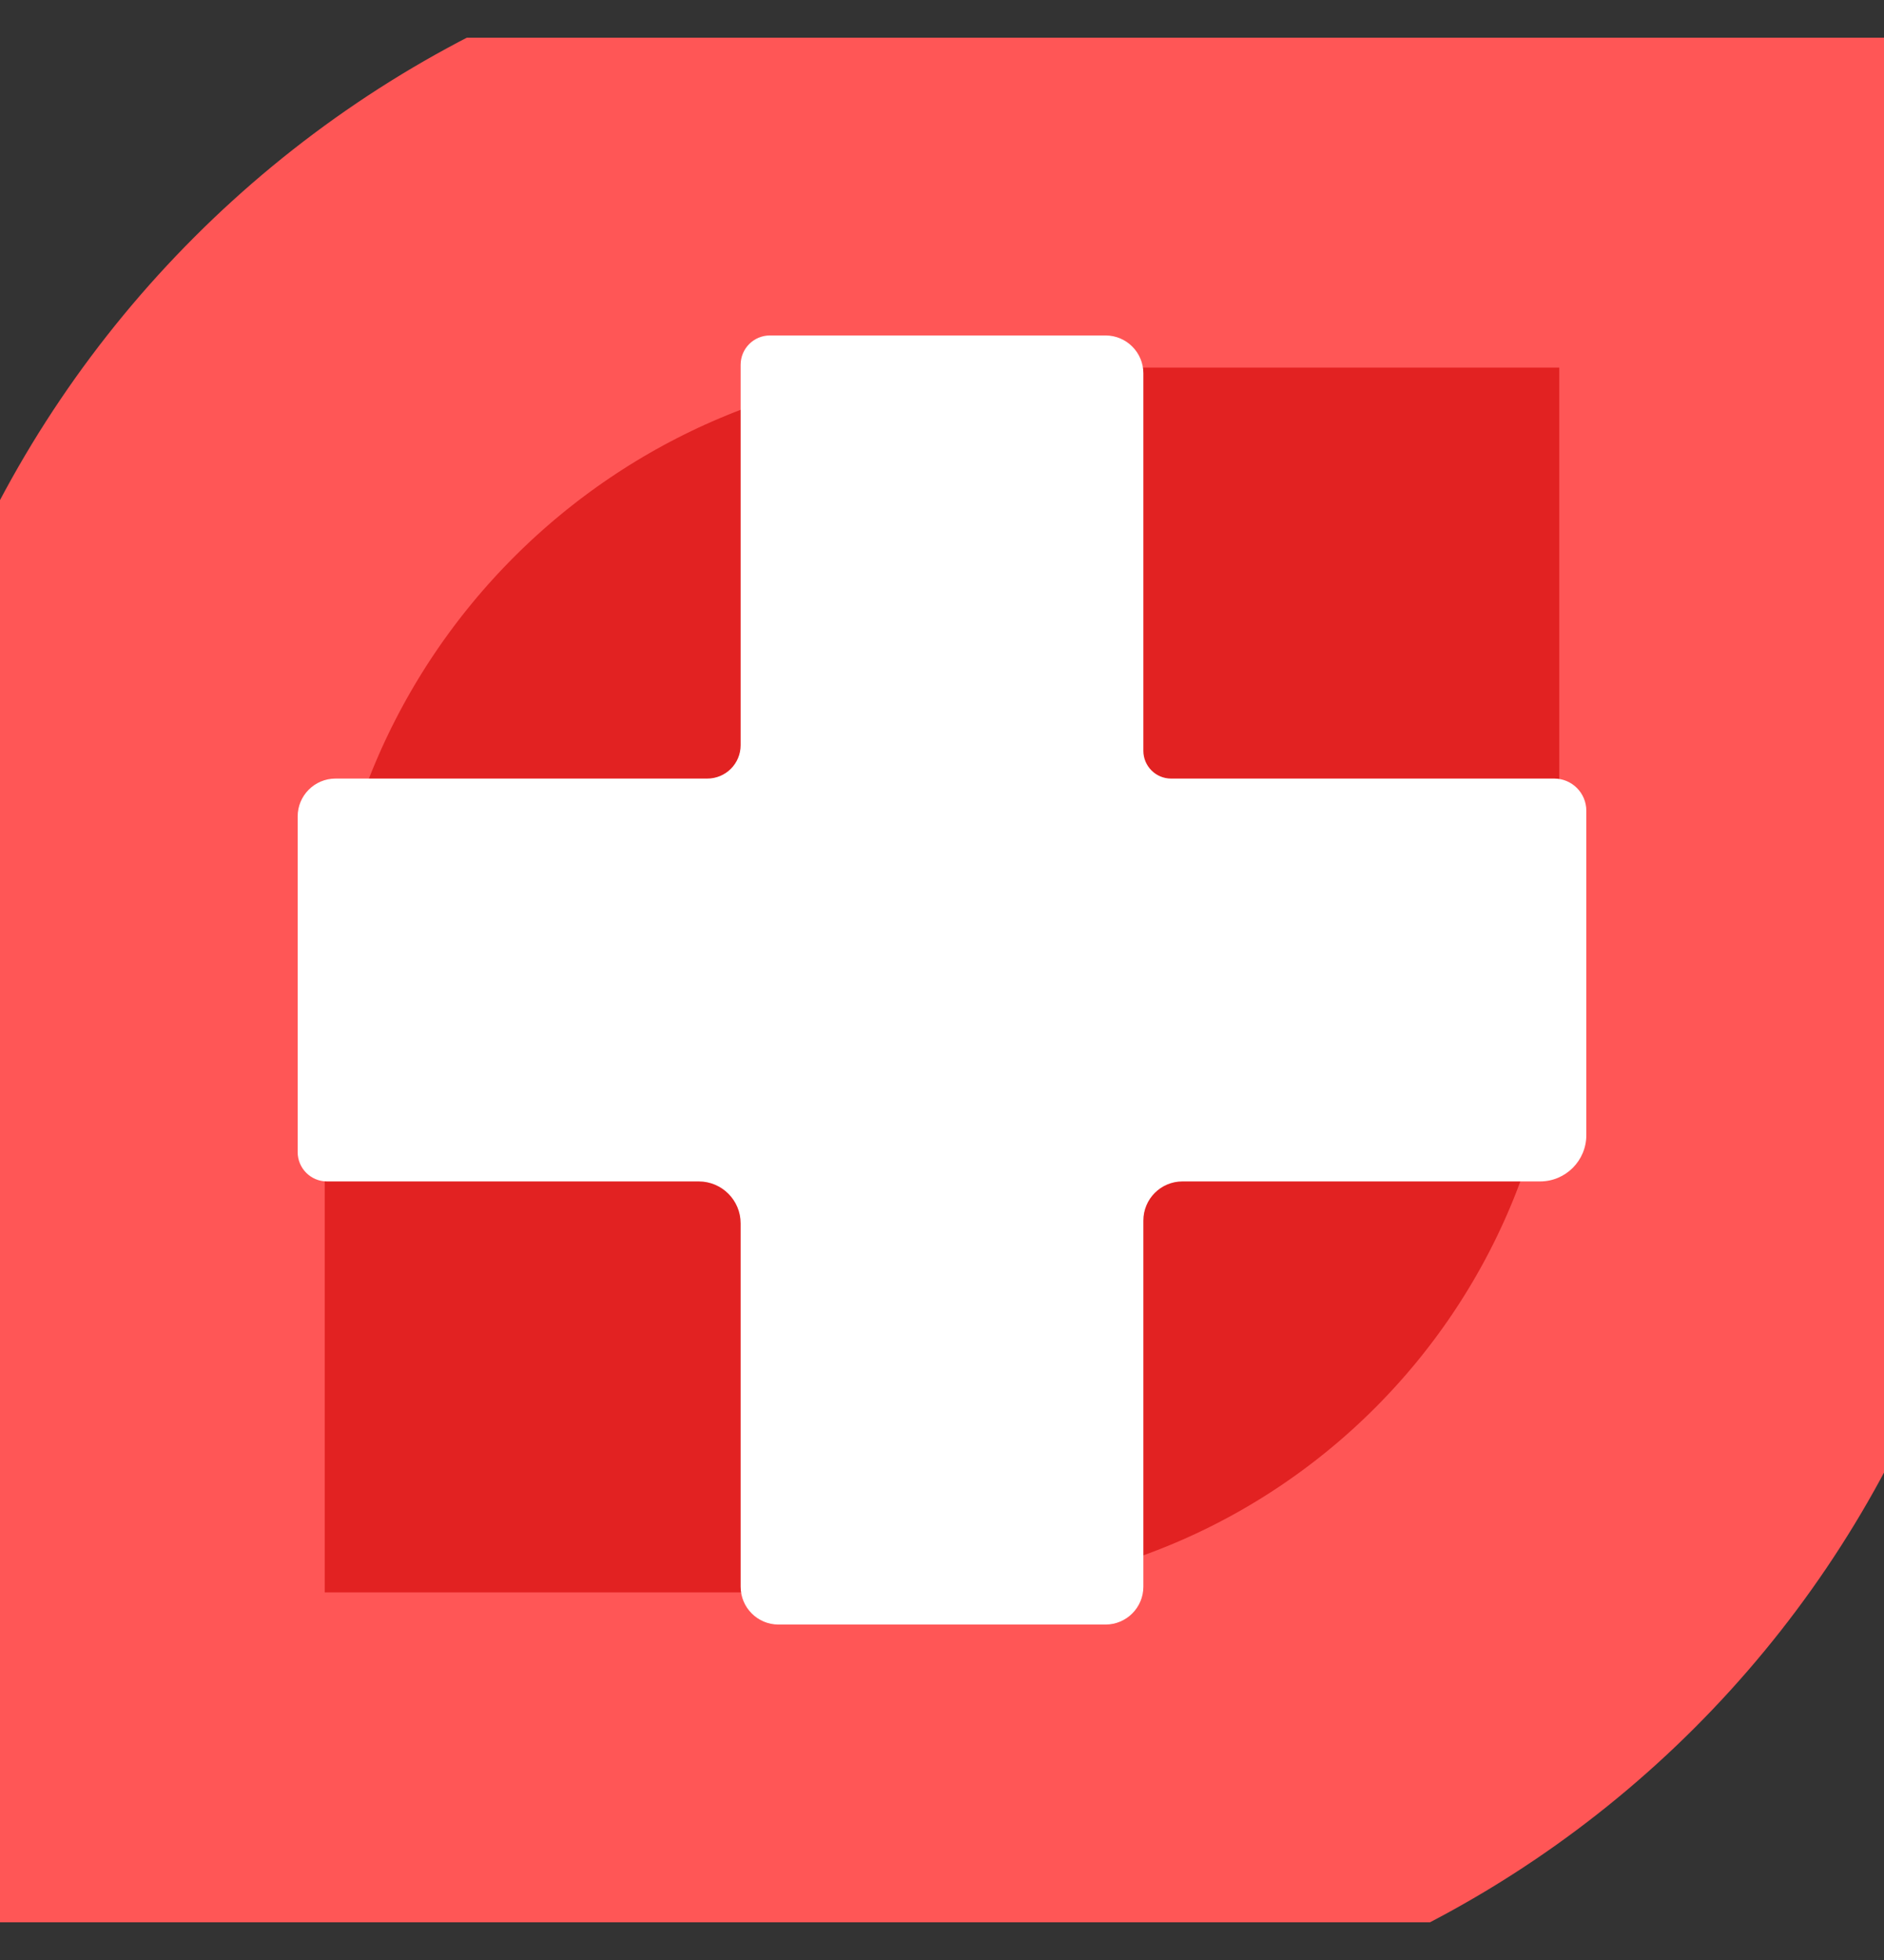 <svg width="25" height="26" viewBox="0 0 25 26" fill="none" xmlns="http://www.w3.org/2000/svg">
<rect x="0" y="0" width="25" height="26" fill="#333333" stroke="none"/>
<g clip-path="url(#clip0_1_24)">
<path d="M1.309 24.124V13.454C1.309 7.06 6.492 1.876 12.886 1.876H23.691V12.772C23.691 19.041 18.609 24.124 12.339 24.124H1.309Z" fill="#F52121" fill-opacity="0.9" stroke="#FF5656" stroke-width="6" stroke-linecap="round"/>
<path d="M21.05 15.058C21.05 15.397 20.775 15.672 20.436 15.672H15.691C15.404 15.672 15.172 15.904 15.172 16.191V21.048C15.172 21.325 14.947 21.55 14.67 21.55H10.33C10.053 21.55 9.828 21.325 9.828 21.048V16.228C9.828 15.921 9.579 15.672 9.272 15.672H4.339C4.124 15.672 3.95 15.498 3.95 15.283V10.83C3.95 10.553 4.175 10.328 4.452 10.328H9.385C9.63 10.328 9.828 10.13 9.828 9.885V4.839C9.828 4.624 10.002 4.45 10.217 4.45H14.67C14.947 4.45 15.172 4.675 15.172 4.952V9.96C15.172 10.163 15.337 10.328 15.54 10.328H20.624C20.859 10.328 21.05 10.519 21.05 10.755L21.05 15.058Z" fill="white"/>
</g>
<defs>
<clipPath id="clip0_1_24">
<rect width="25" height="25" fill="white" transform="translate(0 0.5)"/>
</clipPath>
</defs>
</svg>
